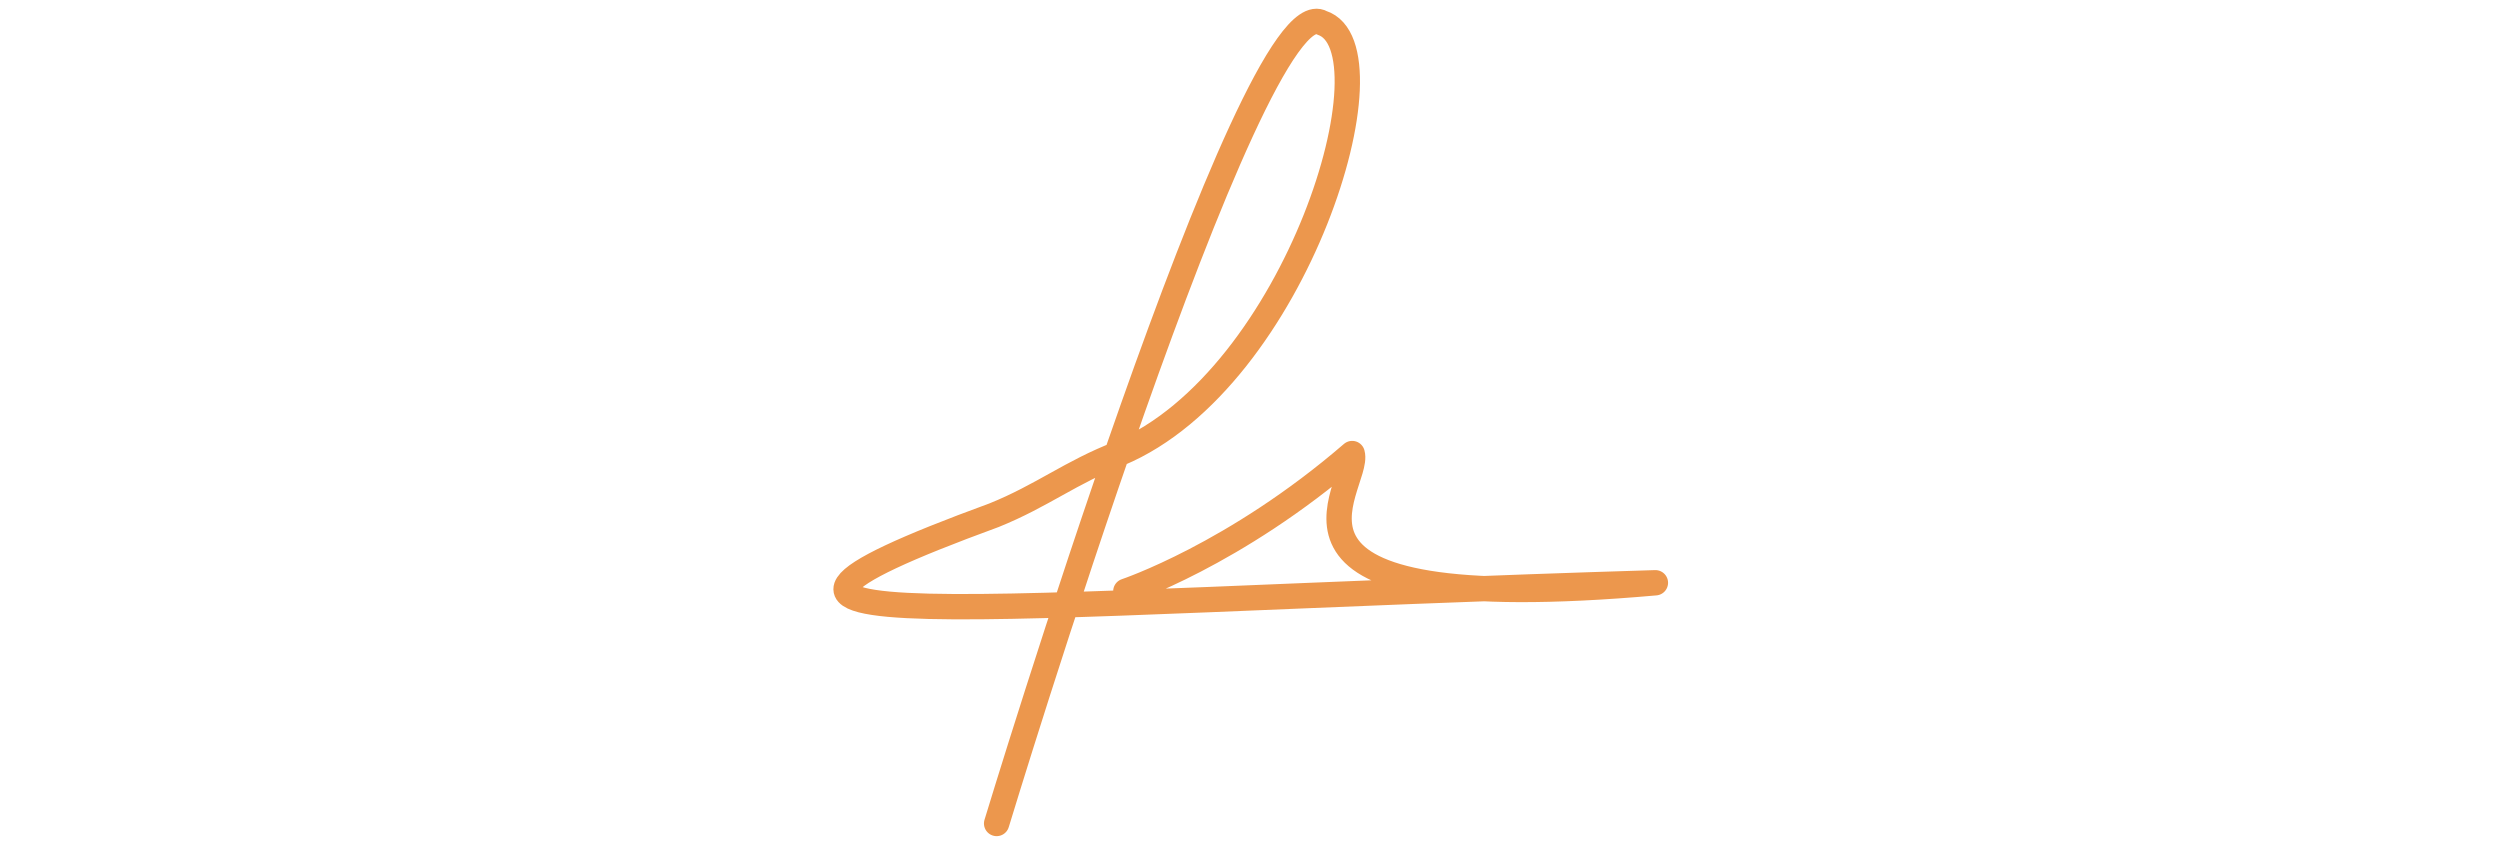 <svg xmlns="http://www.w3.org/2000/svg" width="296" height="100" viewBox="0 0 296 100">
    <defs>
        <style>
            .cls-1,.cls-2{fill:none}.cls-1{opacity:0}.cls-2{stroke:#ec974d;stroke-linecap:round;stroke-linejoin:round;stroke-width:3px}
        </style>
    </defs>
    <g id="sign" transform="translate(148 50)">
        <g id="Group_956" data-name="Group 956" transform="translate(-148 -50)">
            <g id="sign-2" data-name="sign">
                <path id="Rectangle_831" d="M0 0h296v100H0z" class="cls-1" data-name="Rectangle 831"/>
            </g>
            <path id="Path_2053" d="M118 97.5s30.2-99.6 38.5-94.8c9 2.9-3 42.2-24 51-5.7 2.2-9.1 5-14.8 7.3-42.6 15.6-4.1 10.5 78.3 8-50.8 4.5-34.8-11.4-35.9-15.3-13.9 12-26.8 16.3-26.8 16.3" class="cls-2" data-name="Path 2053"/>
        </g>
    </g>
</svg>
